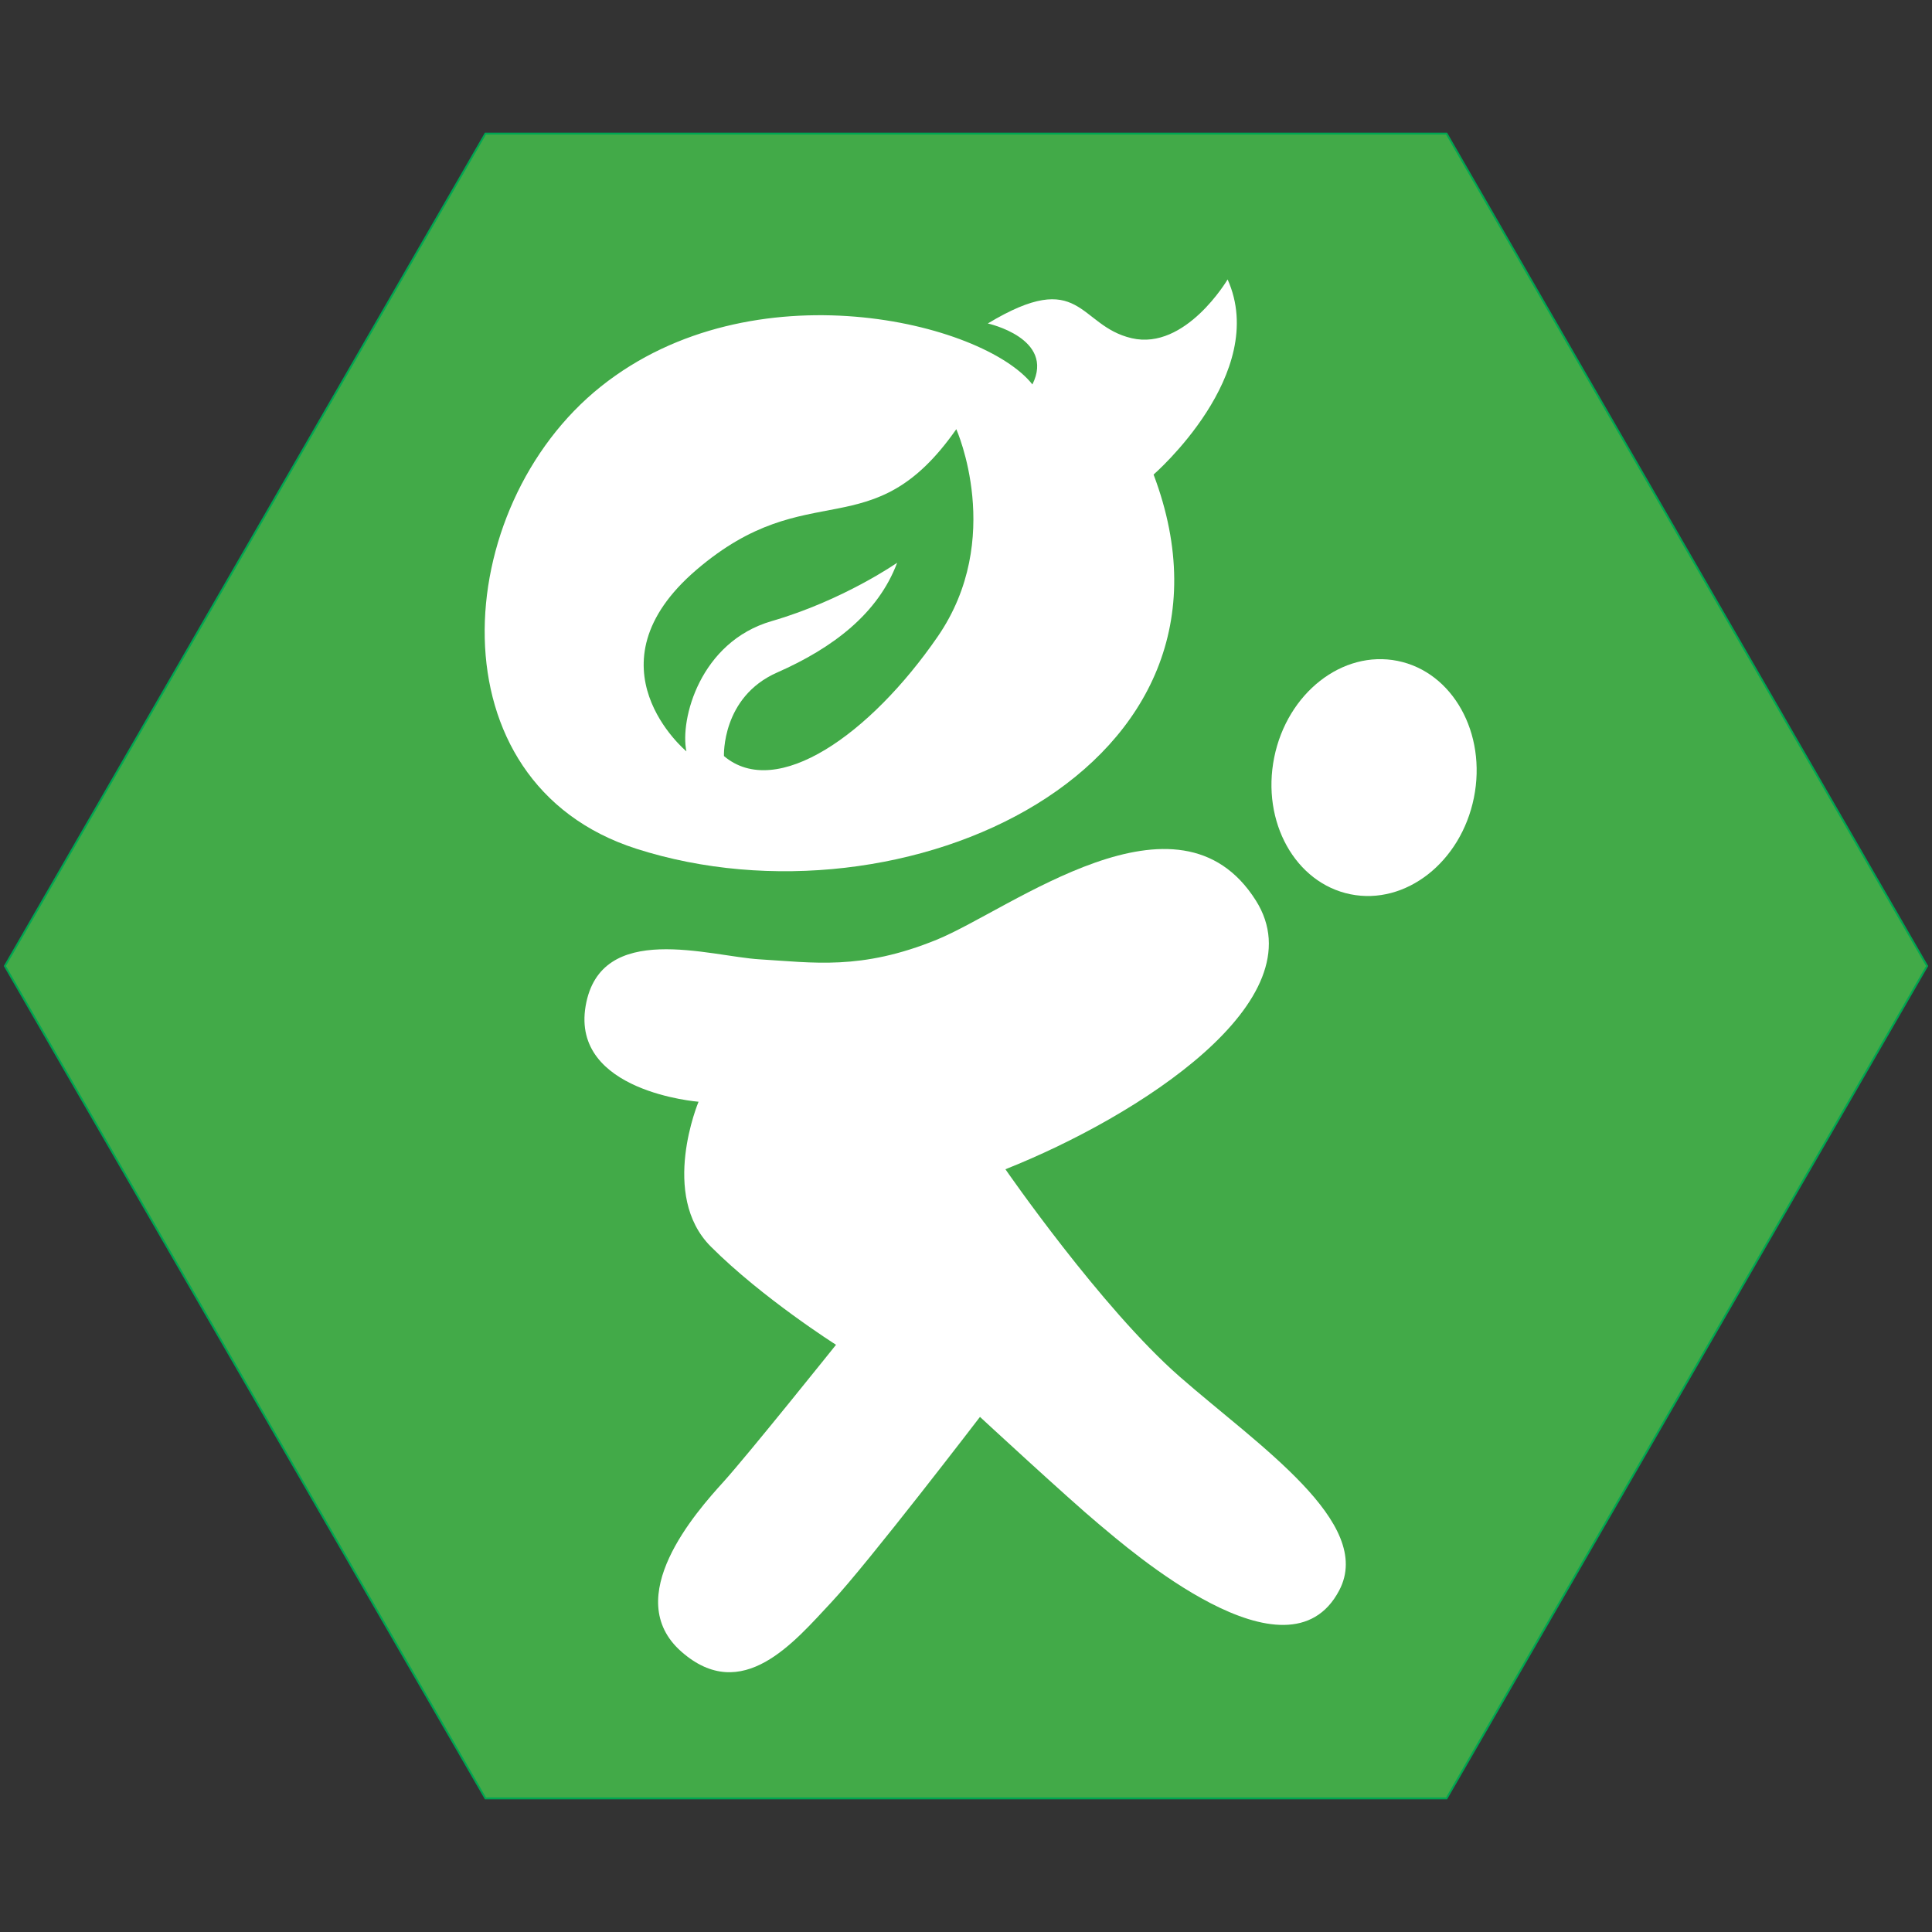 <?xml version="1.0" encoding="iso-8859-1"?>
<!-- Generator: Adobe Illustrator 19.1.0, SVG Export Plug-In . SVG Version: 6.00 Build 0)  -->
<svg version="1.1" xmlns="http://www.w3.org/2000/svg" xmlns:xlink="http://www.w3.org/1999/xlink" x="0px" y="0px"
	 viewBox="0 0 1024 1024" style="enable-background:new 0 0 1024 1024;" xml:space="preserve">
<rect x="0" y="0" width="1024" height="1024" fill="#333333" stroke="none"/>
<g id="template">
	<g id="Hexigon">
		<g>
			<polygon style="fill:#42AA48;" points="257.289,953.174 2.577,512 257.289,70.828 766.711,70.828 1021.423,512 766.711,953.174 
							"/>
			<g>
				<path style="fill:#00A651;" d="M766.423,71.328L1020.845,512L766.423,952.673H257.577L3.155,512L257.577,71.328H766.423
					 M767,70.328H257L2,512l255,441.673h510L1022,512L767,70.328L767,70.328z"/>
			</g>
		</g>
	</g>
</g>
<g id="achievement9">
	<g>
		<path style="fill:#FFFFFF;" d="M337.266,449.851c141.3,45.308,333.109-42.275,274.159-198.327c0,0,61.572-53.44,39.235-103.419
			c0,0-22.252,37.795-50.848,31.151c-28.595-6.646-26.417-37.822-76.253-7.808c0,0,35.817,7.835,23.635,32.313
			c-26.082-33.152-148.342-63.013-228.677,1.076C238.183,268.925,228.357,414.929,337.266,449.851z M369.188,301.968
			c59.749-51.096,92.855-10.4,137.675-74.488c0,0,25.891,58.031-9.871,109.938c-35.762,51.909-85.407,86.874-113.282,63.308
			c0,0-1.343-31.264,28.204-44.288s53.455-31.185,63.591-58.171c0,0-28.531,19.927-66.51,30.936
			c-37.979,11.009-48.74,52.189-45.179,69.024C363.815,398.227,309.439,353.064,369.188,301.968z"/>
		<path style="fill:#FFFFFF;" d="M665.61,477.253c-41.149-65.073-129.689,4.712-169.15,20.818
			c-40.247,16.427-65.708,12.035-93.683,10.409c-26.493-1.54-84.575-20.818-92.381,24.722c-7.807,45.54,59.853,50.745,59.853,50.745
			s-20.818,49.444,6.506,76.768c27.323,27.323,66.358,52.046,66.358,52.046s-46.853,58.541-59.853,72.865
			c-14.121,15.559-54.648,61.154-22.12,89.779c32.249,28.379,59.854-5.204,79.37-26.023c19.517-20.818,78.9-98.398,78.9-98.398
			s47.312,43.75,62.926,56.761c15.614,13.012,100.19,87.324,127.513,35.131c18.732-35.782-42.938-76.768-84.575-113.199
			c-41.637-36.433-92.382-109.948-92.382-109.948C603.318,591.753,699.171,530.324,665.61,477.253z"/>
		
			<ellipse transform="matrix(0.198 -0.98 0.98 0.198 180.082 1044.535)" style="fill:#FFFFFF;" cx="728.581" cy="412.181" rx="63.106" ry="53.998"/>
	</g>
</g>
</svg>
